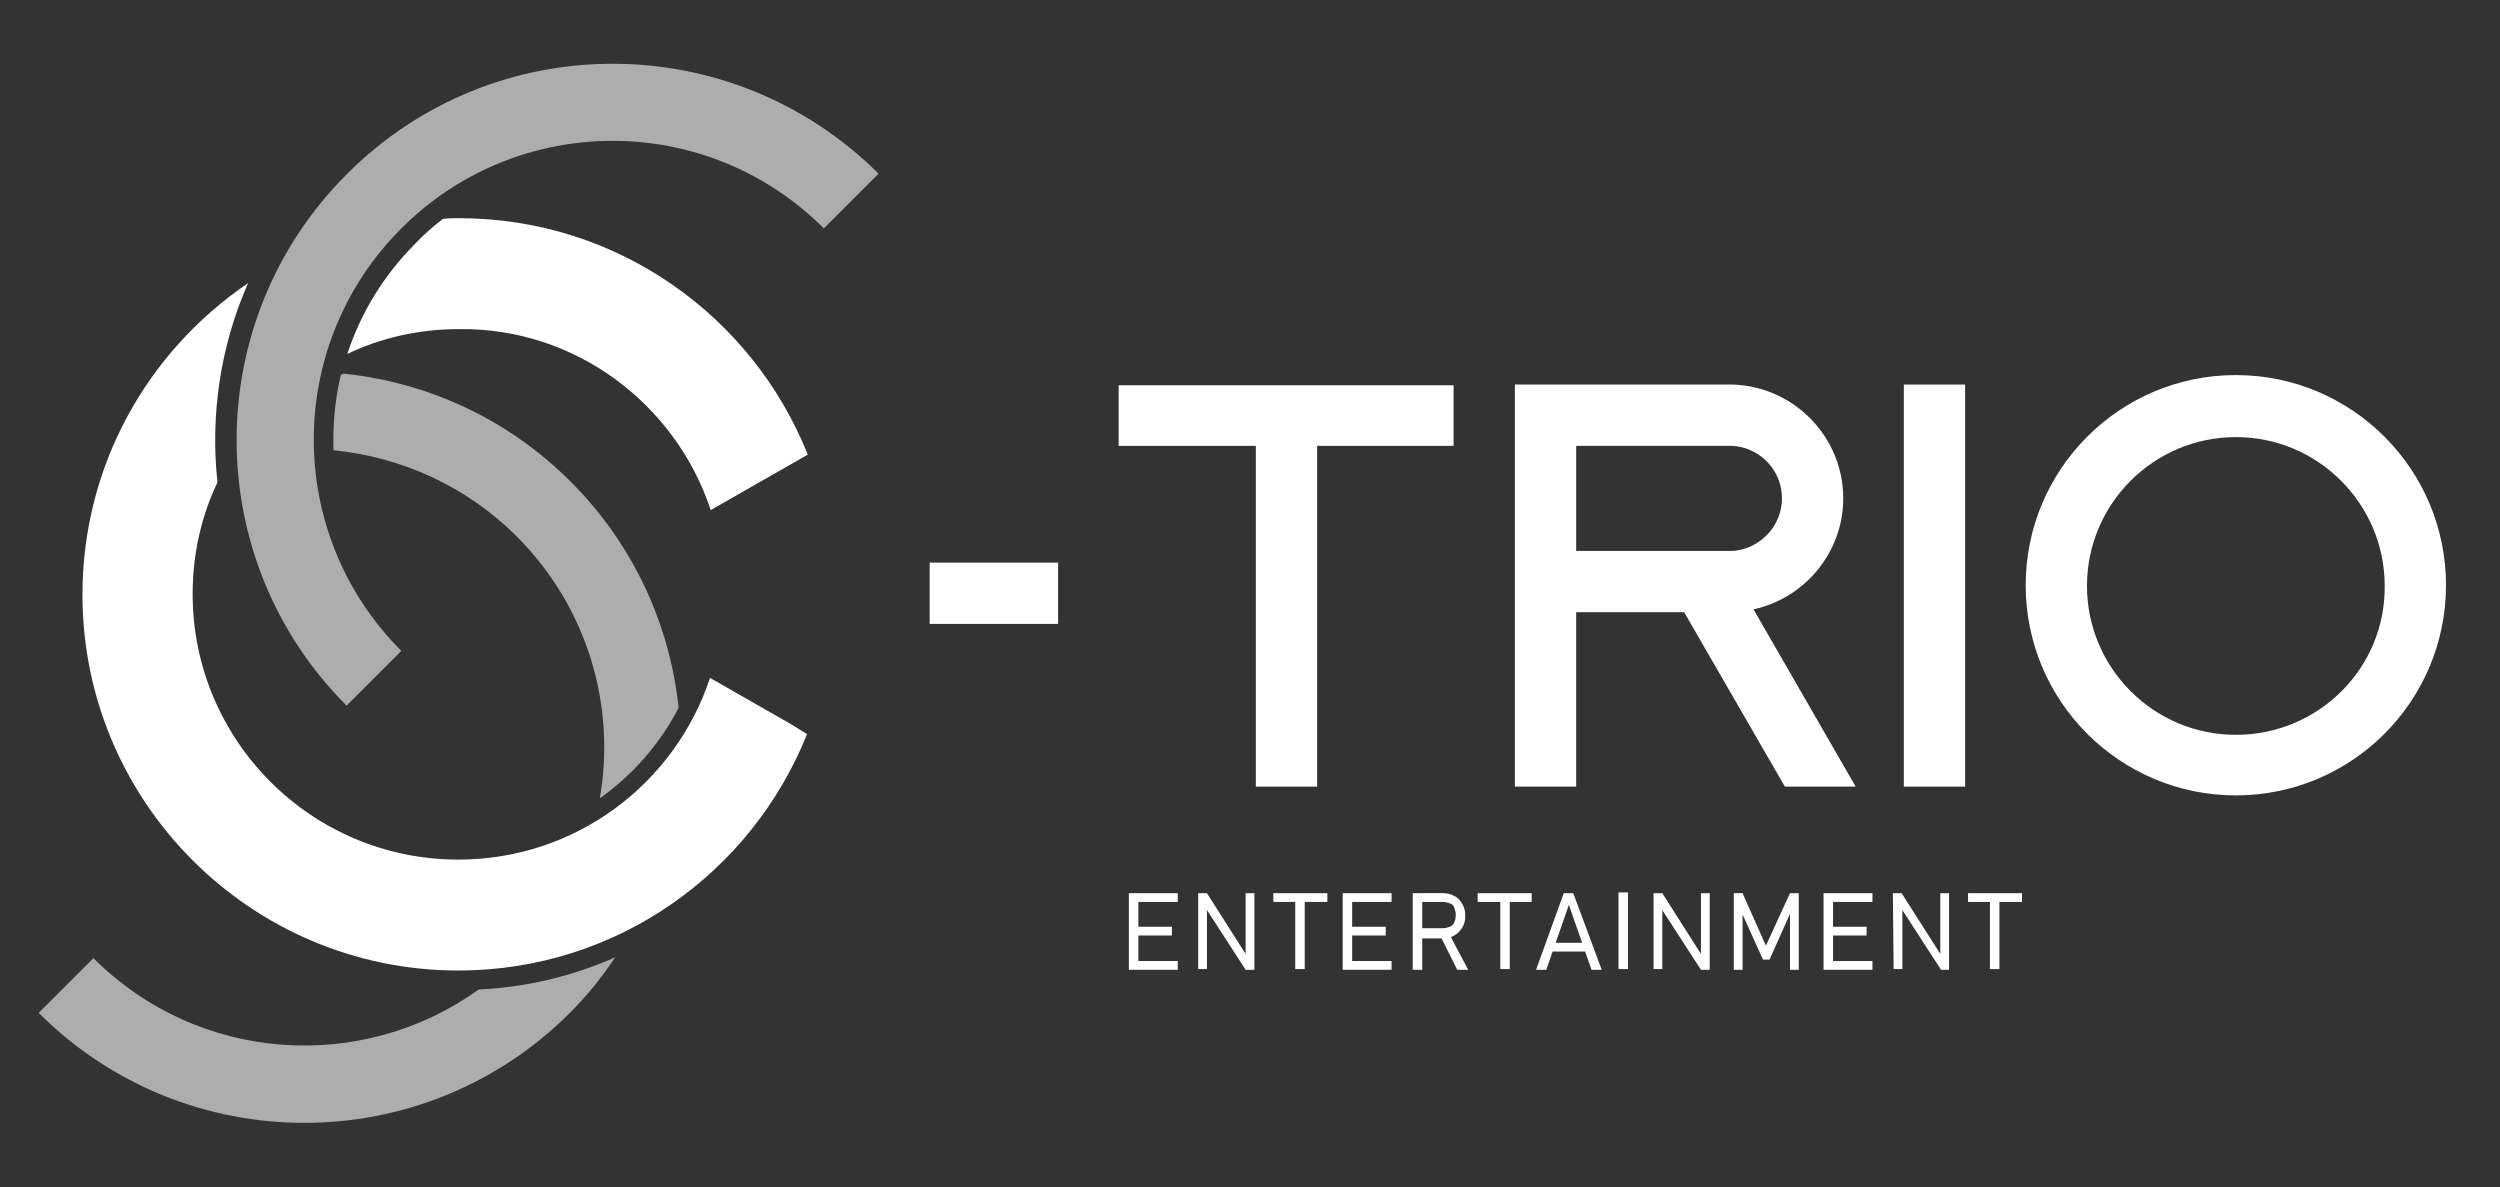 <?xml version="1.0" encoding="utf-8"?>
<!-- Generator: Adobe Illustrator 25.3.1, SVG Export Plug-In . SVG Version: 6.00 Build 0)  -->
<svg version="1.1" id="레이어_1" xmlns="http://www.w3.org/2000/svg" xmlns:xlink="http://www.w3.org/1999/xlink" x="0px"
	 y="0px" width="342.6px" height="162.7px" viewBox="0 0 342.6 162.7" style="enable-background:new 0 0 342.6 162.7;"
	 xml:space="preserve">
<rect x="0" y="0" width="342.6" height="162.7" fill="#333333" stroke="none"/>
<style type="text/css">
	.st0{fill:#FFFFFF;}
	.st1{opacity:0.6;fill:#FFFFFF;enable-background:new    ;}
	.st2{opacity:0.6;fill:#FFFFFF;}
	.st3{opacity:0.6;}
</style>
<g>
	<g>
		<path class="st0" d="M154.7,122.4h1.3v10.5h-1.3V122.4z M155.4,122.4h6v1.2h-6V122.4z M155.4,127h5.2v1.2h-5.2V127z M155.4,131.7
			h6v1.2h-6V131.7z"/>
		<path class="st0" d="M164.2,122.4h1.2l5.6,8.8l-0.3-0.1v-8.7h1.2v10.5h-1.2l-5.7-8.8l0.4,0.1v8.6h-1.2V122.4z"/>
		<path class="st0" d="M174.5,122.4h7.4v1.2h-7.4V122.4z M177.5,123h1.3v9.8h-1.3V123z"/>
		<path class="st0" d="M184,122.4h1.3v10.5H184V122.4z M184.7,122.4h6v1.2h-6V122.4z M184.7,127h5.2v1.2h-5.2V127z M184.7,131.7h6
			v1.2h-6V131.7z"/>
		<path class="st0" d="M193.6,122.4h1.3v10.5h-1.3V122.4z M194.2,127.2h3.6c0.3,0,0.6-0.1,0.9-0.2s0.5-0.4,0.6-0.6s0.2-0.6,0.2-1
			s-0.1-0.7-0.2-1c-0.1-0.3-0.3-0.5-0.6-0.6s-0.6-0.2-0.9-0.2h-3.6v-1.2h3.5c0.6,0,1.1,0.1,1.6,0.4c0.5,0.2,0.8,0.6,1.1,1.1
			s0.4,1,0.4,1.6s-0.1,1.1-0.4,1.6s-0.6,0.8-1.1,1.1s-1,0.4-1.6,0.4h-3.5V127.2z M197.3,128.1l1.2-0.3l2.7,5.1h-1.5L197.3,128.1z"/>
		<path class="st0" d="M202.5,122.4h7.4v1.2h-7.4V122.4z M205.6,123h1.3v9.8h-1.3V123z"/>
		<path class="st0" d="M214.3,122.4h1.3l3.9,10.5h-1.4L215,124l-3.1,8.9h-1.4L214.3,122.4z M212.2,129.2h5.5v1.2h-5.5V129.2z"/>
		<path class="st0" d="M223.1,132.8h-1.3v-10.5h1.3V132.8z"/>
		<path class="st0" d="M226.6,122.4h1.2l5.6,8.8l-0.3-0.1v-8.7h1.2v10.5h-1.2l-5.7-8.8l0.4,0.1v8.6h-1.2V122.4z"/>
		<path class="st0" d="M245.3,122.4h1.2v10.5h-1.2v-8.4l0.1,0.5l-2.9,6.5h-0.9l-2.9-6.4l0.1-0.6v8.4h-1.2v-10.5h1.2l3.2,7.2
			L245.3,122.4z"/>
		<path class="st0" d="M249.9,122.4h1.3v10.5h-1.3V122.4z M250.6,122.4h6v1.2h-6V122.4z M250.6,127h5.2v1.2h-5.2V127z M250.6,131.7
			h6v1.2h-6V131.7z"/>
		<path class="st0" d="M259.4,122.4h1.2l5.6,8.8l-0.3-0.1v-8.7h1.2v10.5H266l-5.7-8.8l0.4,0.1v8.6h-1.2L259.4,122.4L259.4,122.4z"/>
		<path class="st0" d="M269.7,122.4h7.4v1.2h-7.4V122.4z M272.7,123h1.3v9.8h-1.3V123z"/>
	</g>
	<g>
		<path class="st1" d="M47.5,23.9c-20.1,20.1-20.1,52.7,0,72.8l7.5-7.5c-16-16-16-41.9,0-57.9s41.9-16,57.9,0l7.5-7.5
			C100.2,3.7,67.6,3.7,47.5,23.9z"/>
		<path class="st2" d="M93,97c-1.2-11.3-6.1-22.3-14.8-31S58.5,52.4,47.1,51.2c-0.1,0.1-0.3,0.1-0.4,0.2c-0.8,3.4-1.1,6.8-1,10.3
			c9.1,0.9,18.1,4.8,25.1,11.8c9.8,9.8,13.6,23.3,11.4,35.9C86.7,106.2,90.4,102,93,97z"/>
		<g class="st3">
			<path class="st0" d="M65.6,135.6c-16,11.5-38.4,10.1-52.8-4.3l-7.5,7.5c20.1,20.1,52.7,20.1,72.8,0c2.4-2.4,4.4-4.9,6.2-7.6
				C78.6,133.7,72.3,135.3,65.6,135.6z"/>
		</g>
		<g>
			<path class="st0" d="M97.4,69.9l11.2-6.4l2.1-1.2c-7.6-19-26.1-32.4-47.8-32.4c-0.7,0-1.4,0-2.2,0.1c-1.3,1-2.6,2.1-3.8,3.4
				c-4.4,4.4-7.5,9.6-9.3,15.1c4.6-2.2,9.8-3.4,15.3-3.4C78.9,44.9,92.6,55.4,97.4,69.9z"/>
			<path class="st0" d="M108.5,99.3l-11.2-6.4c-4.8,14.5-18.4,24.9-34.5,24.9c-20.1,0-36.4-16.3-36.4-36.4c0-5.5,1.2-10.7,3.4-15.3
				c-1-9.2,0.4-18.7,4.2-27.3c-13.7,9.3-22.7,24.9-22.7,42.7c0,28.4,23.1,51.5,51.5,51.5c21.7,0,40.2-13.4,47.8-32.4L108.5,99.3z"/>
		</g>
	</g>
	<g>
		<path class="st0" d="M306.4,51.4c-15.9,0-28.8,12.9-28.8,28.8s12.9,28.8,28.8,28.8s28.8-12.9,28.8-28.8
			C335.2,64.3,322.3,51.4,306.4,51.4z M306.4,100.7c-11.3,0-20.4-9.2-20.4-20.4c0-11.3,9.2-20.4,20.4-20.4
			c11.3,0,20.4,9.2,20.4,20.4C326.9,91.6,317.7,100.7,306.4,100.7z"/>
		<rect x="260.9" y="52.7" class="st0" width="8.4" height="55.1"/>
		<polygon class="st0" points="199.2,52.8 153.3,52.8 153.3,61.1 172.1,61.1 172.1,107.8 180.5,107.8 180.5,61.1 199.2,61.1 		"/>
		<rect x="127.4" y="77.1" class="st0" width="17.6" height="8.4"/>
		<path class="st0" d="M244.6,107.8h9.7l-14-24.3c7-1.5,12.3-7.8,12.3-15.2c0-8.4-6.7-15.3-15.1-15.6l0,0h-29.9l0,0v8.4v14.4v8.4
			v23.9h8.4V83.9h14.8L244.6,107.8z M216,75.6V61.1h7.2h14.3l0,0c3.8,0.3,6.7,3.4,6.7,7.2s-3,6.9-6.7,7.2l0,0h-1.8H226h-2.8H216
			V75.6z"/>
	</g>
</g>
</svg>
